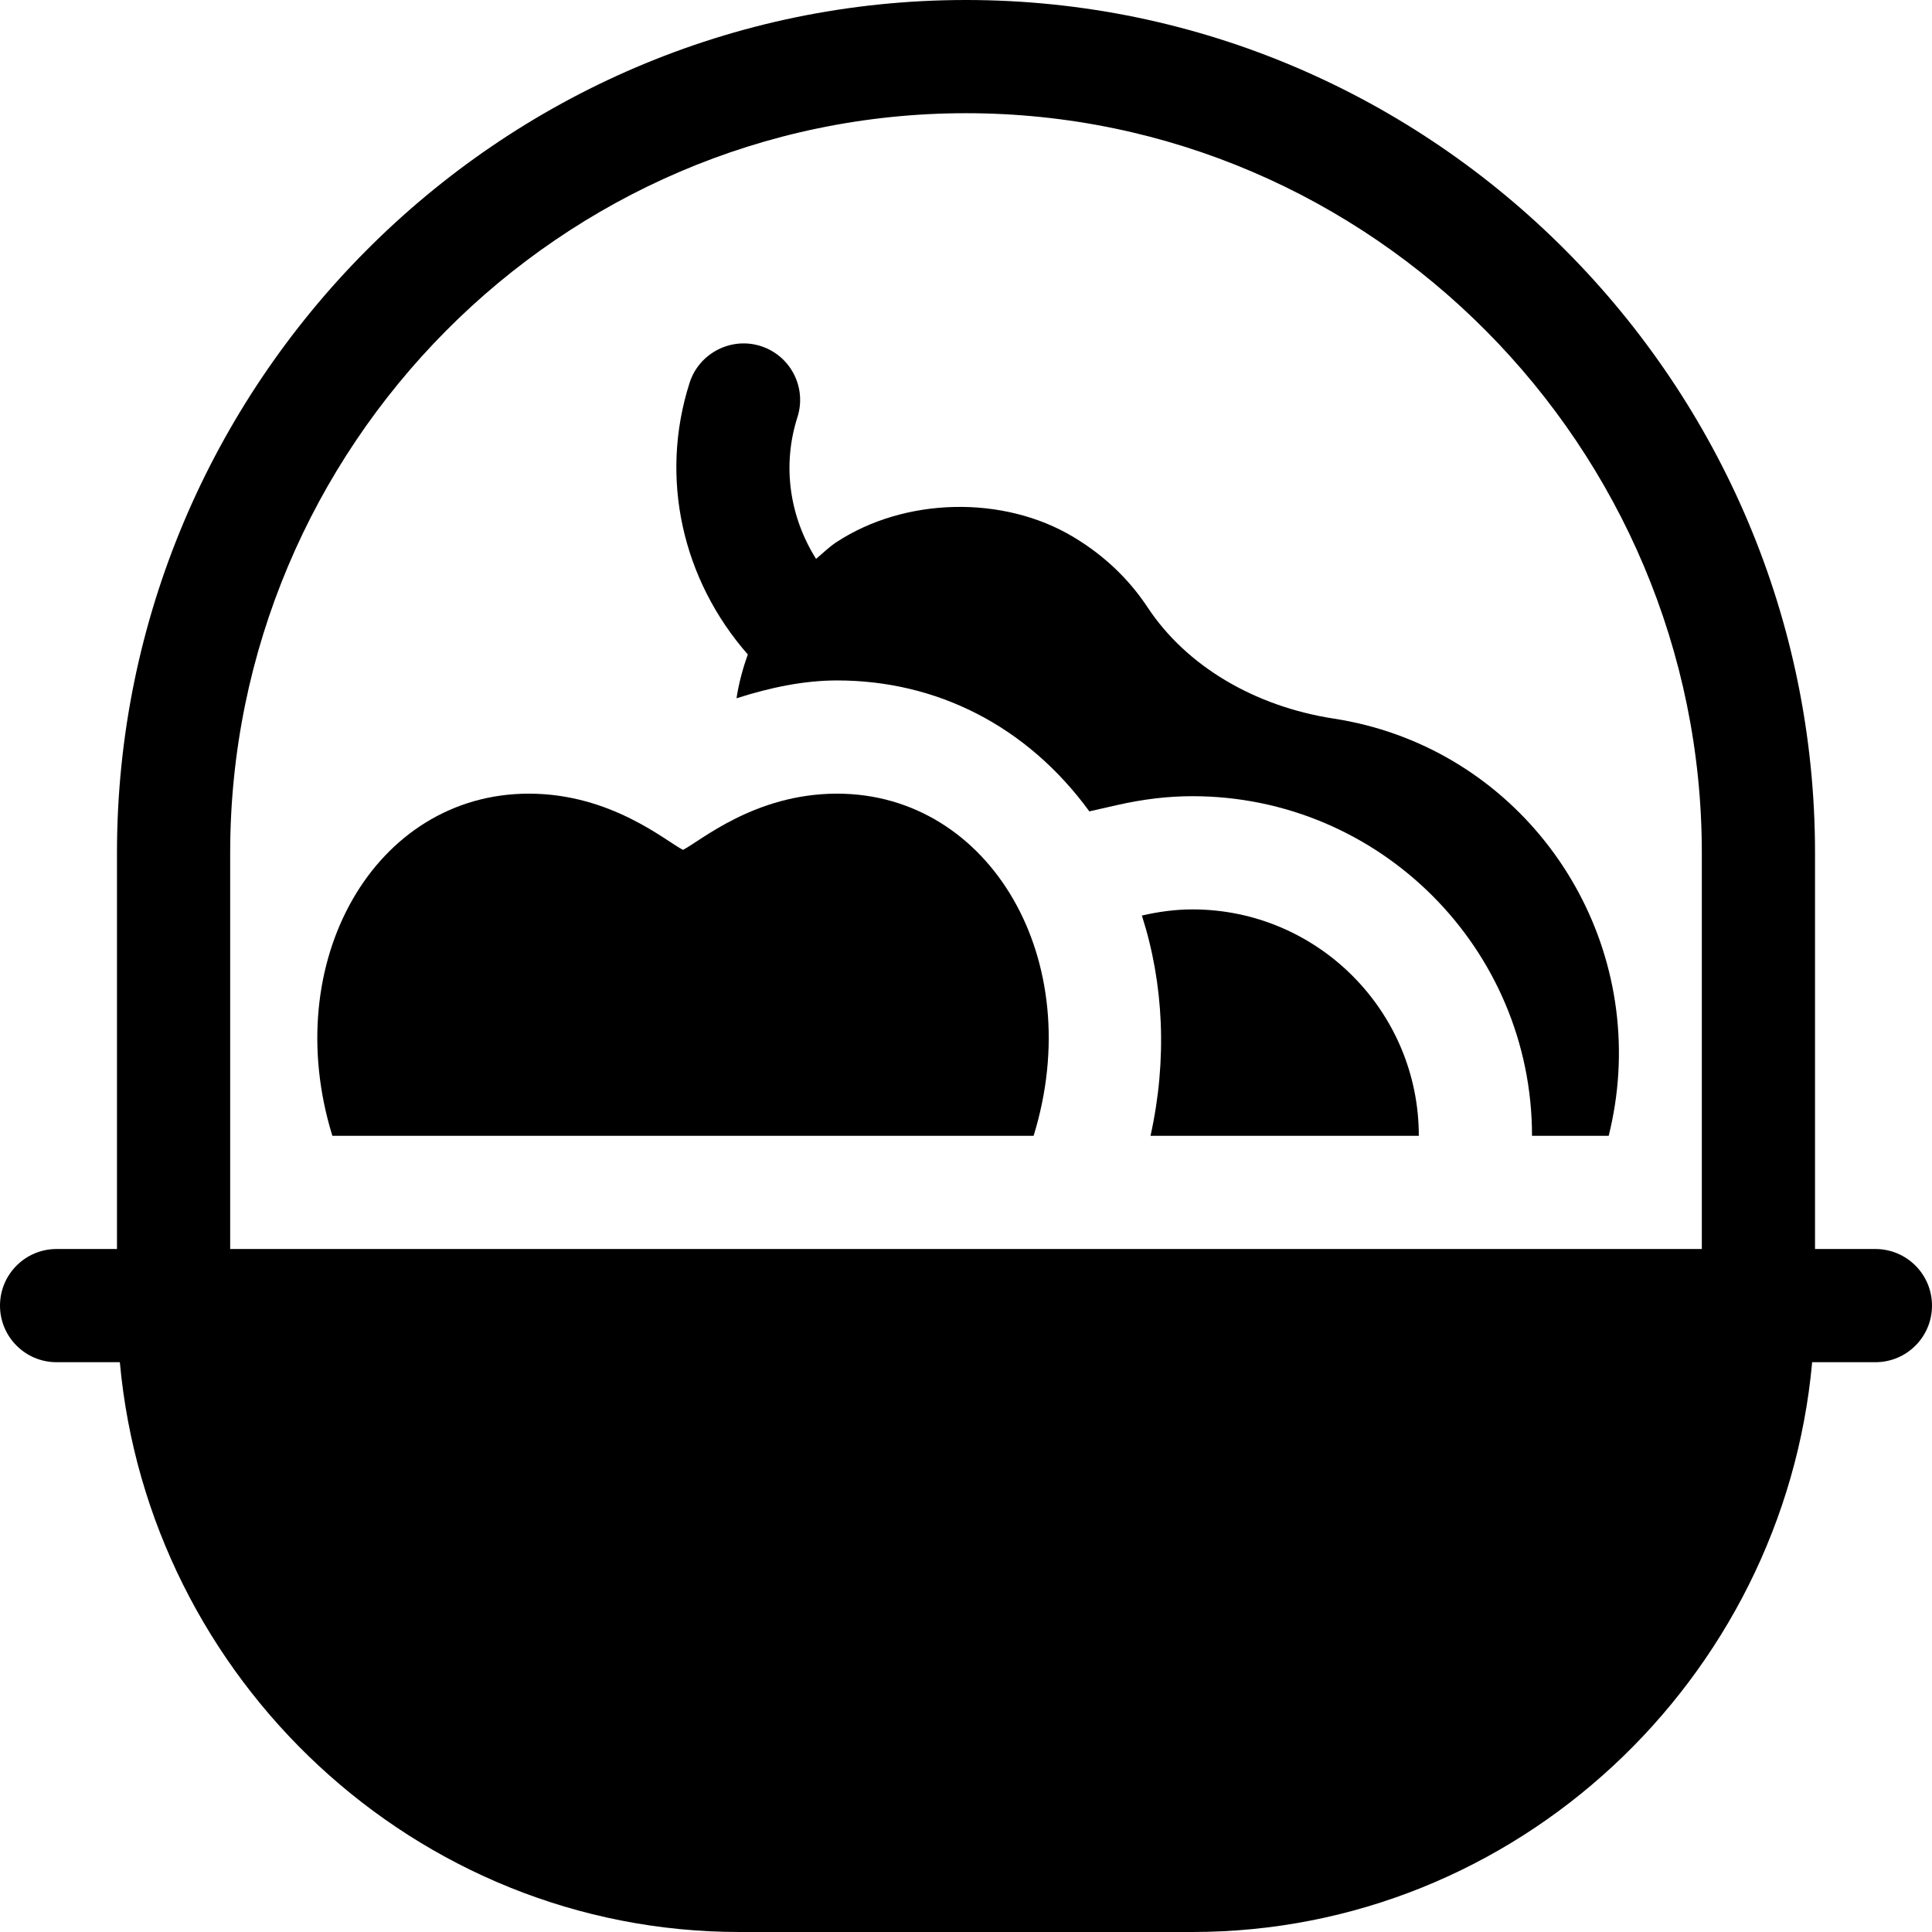 <svg id="Capa_1" enable-background="new 0 0 512 512" height="512" viewBox="0 0 512 512" width="512" xmlns="http://www.w3.org/2000/svg"><g><path d="m497 331h-16v-105c0-124.072-100.928-226-225-226s-225 101.928-225 226v105h-16c-8.291 0-15 6.709-15 15s6.709 15 15 15h16.76c7.614 83.969 78.322 151 164.24 151h120c85.919 0 156.627-67.031 164.24-151h16.76c8.291 0 15-6.709 15-15s-6.709-15-15-15zm-46 0h-390v-105c0-107.52 87.48-196 195-196s195 88.48 195 196z"/><path d="m316 241c-4.618 0-9.069.637-13.391 1.63 5.784 17.992 6.777 38.15 2.291 58.37h71.1c0-33.091-26.909-60-60-60z"/><path d="m221.84 210.326c-21.861 0-36.29 12.614-40.84 14.897-4.475-2.245-18.994-14.897-40.84-14.897-40.893 0-66.328 44.535-52.079 90.674h185.837c14.404-46.639-11.632-90.674-52.078-90.674z"/><path d="m304.179 161.034c-5.01-7.603-11.66-13.916-19.731-18.735-18.53-11.118-44.634-10.547-62.827 1.406-1.974 1.304-3.582 2.924-5.352 4.407-6.985-11.093-9.067-24.673-4.946-37.542 2.534-7.881-1.816-16.333-9.712-18.853-7.808-2.505-16.333 1.831-18.853 9.712-8.104 25.289-1.901 52.267 15.425 72.017-1.353 3.745-2.391 7.615-3.001 11.605 8.763-2.791 17.673-4.726 26.658-4.726 26.091 0 50.12 11.79 66.85 34.698l7.271-1.652c7.031-1.595 13.579-2.371 20.039-2.371 49.629 0 90 40.371 90 90h20.323c1.324-5.35 2.203-10.86 2.543-16.523 2.754-45.602-29.335-86.959-75.439-94.043-21.079-3.267-39.038-13.99-49.248-29.4z"/></g></svg>